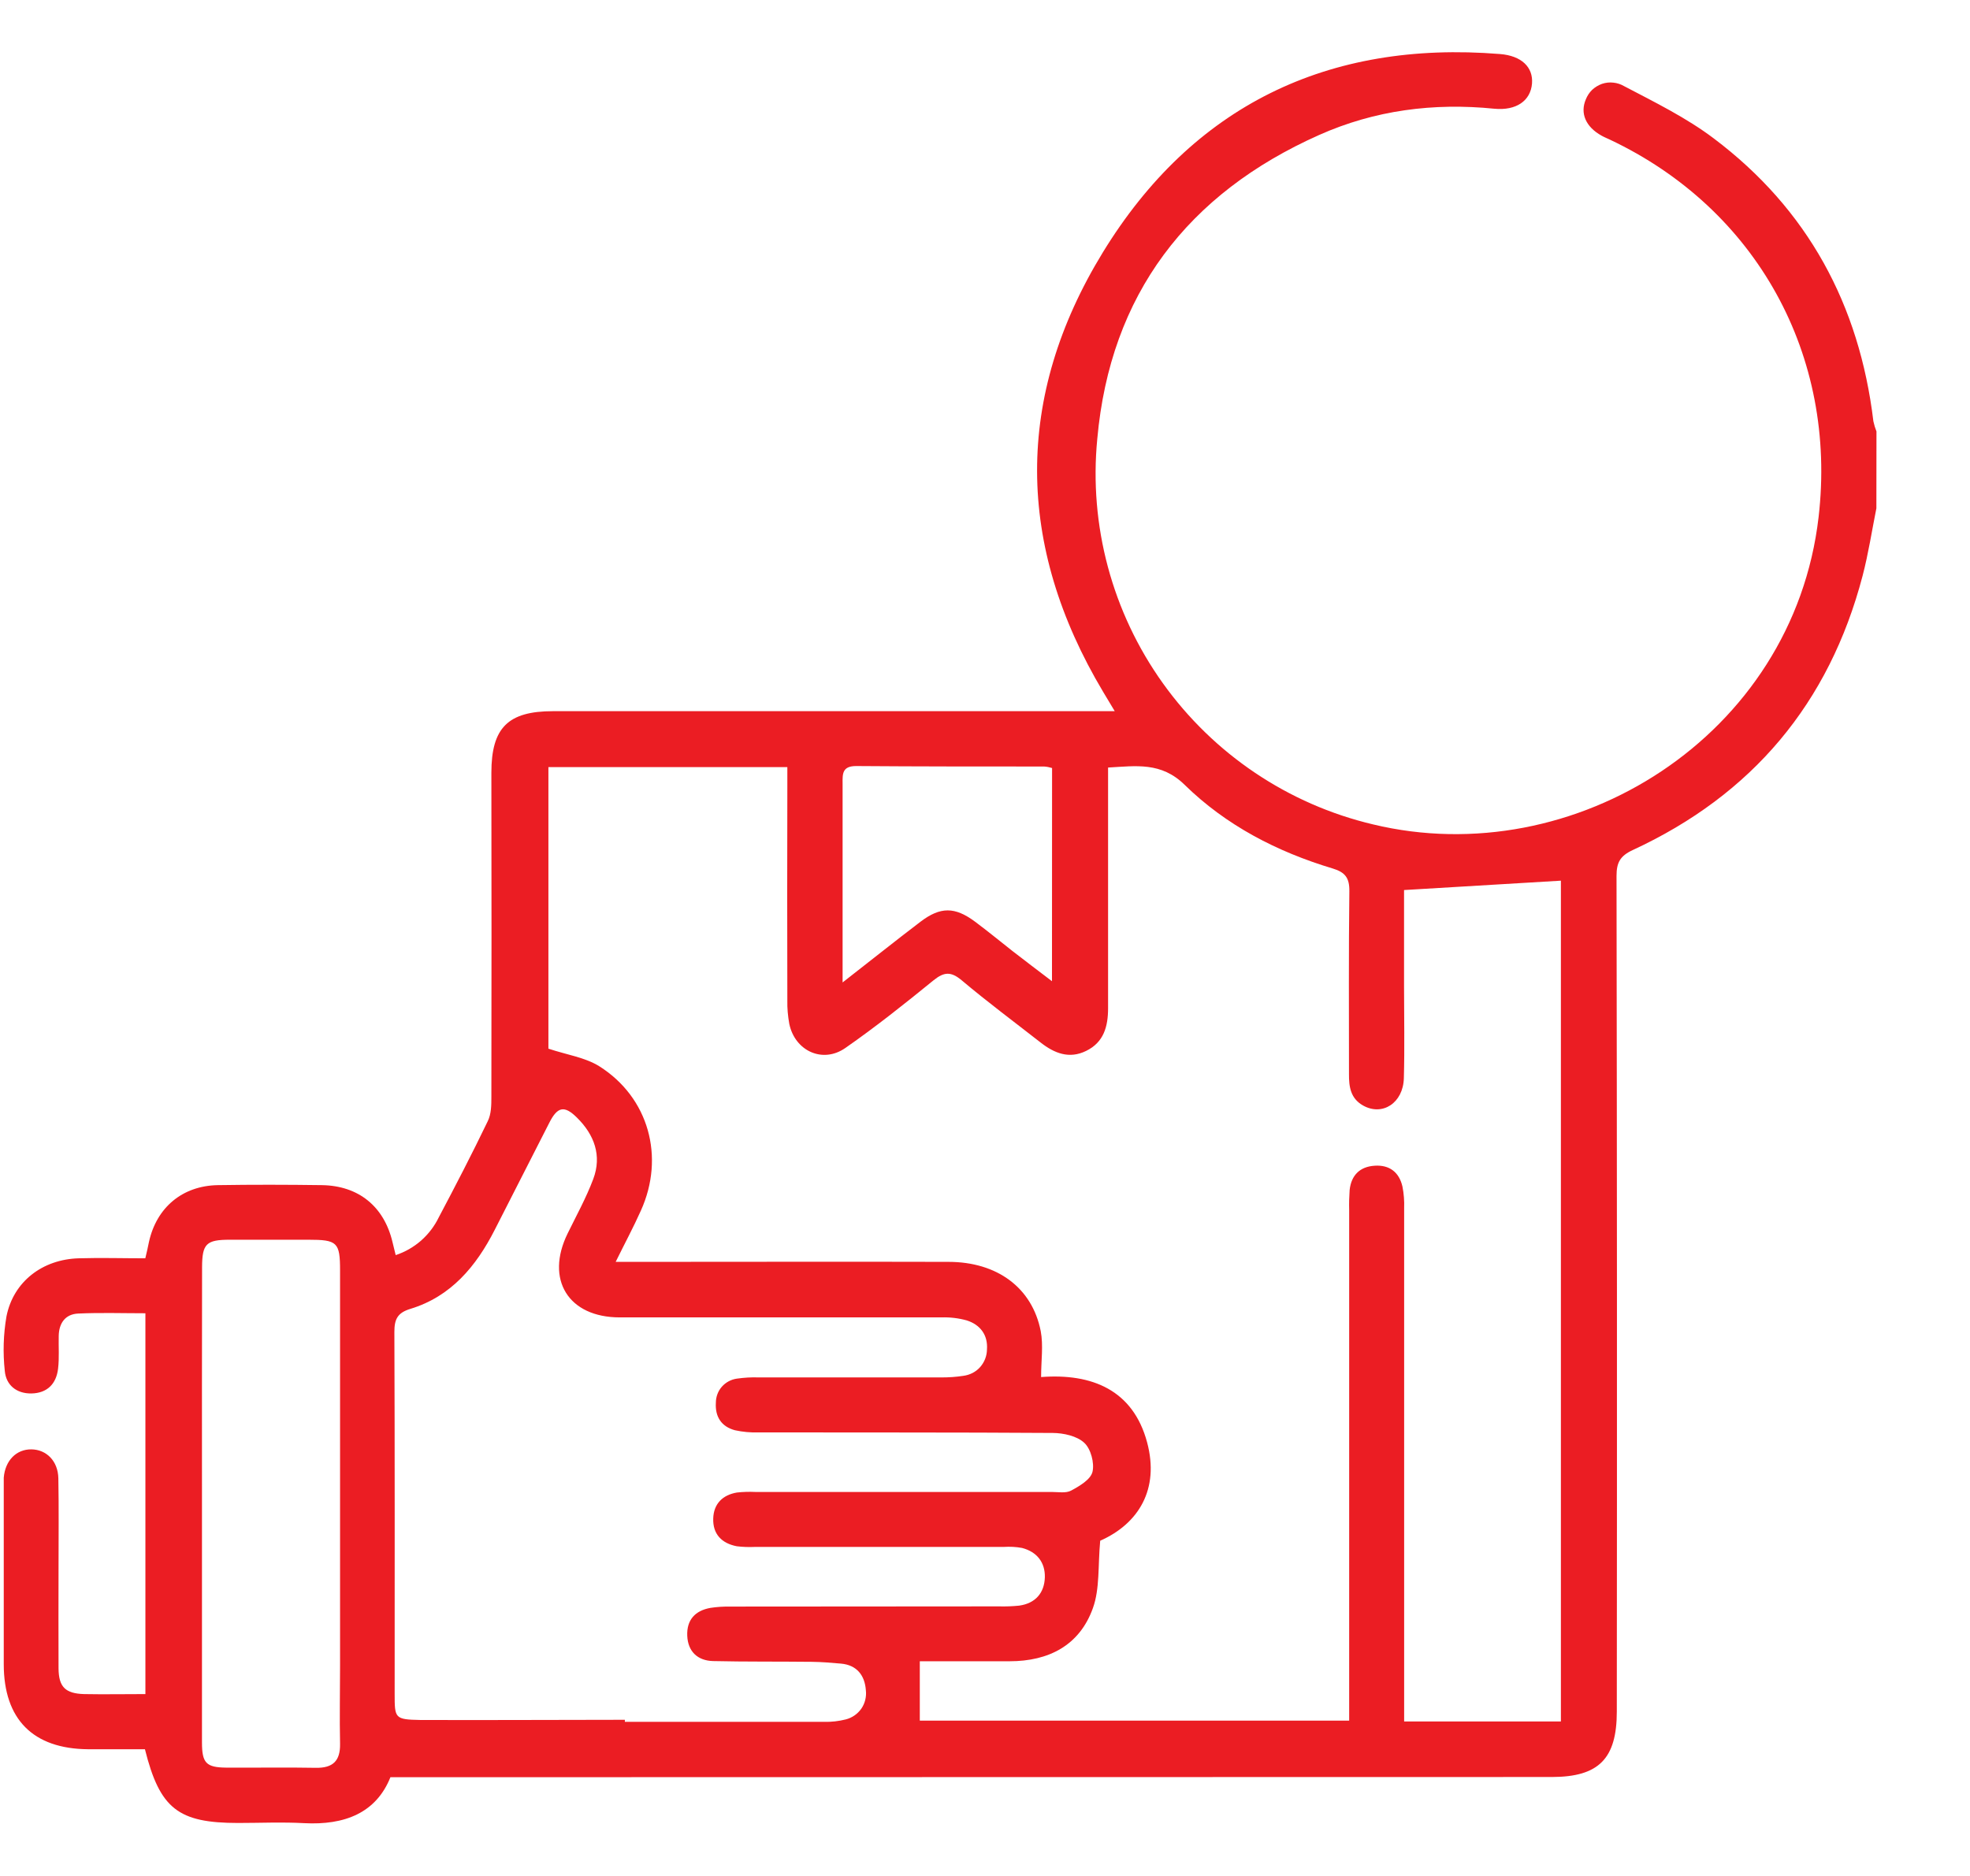<svg width="21" height="20" viewBox="0 0 21 20" fill="none" xmlns="http://www.w3.org/2000/svg">
<path d="M20.002 5.419C19.954 5.659 19.917 5.902 19.855 6.139C19.499 7.498 18.678 8.474 17.404 9.063C17.269 9.126 17.232 9.197 17.232 9.339C17.237 12.308 17.238 15.277 17.235 18.247C17.235 18.75 17.043 18.944 16.544 18.945L5.473 18.947H4.162C4.009 19.329 3.673 19.46 3.241 19.437C3.007 19.424 2.772 19.435 2.538 19.435C1.9 19.435 1.704 19.284 1.545 18.649C1.348 18.649 1.143 18.649 0.938 18.649C0.352 18.644 0.04 18.33 0.04 17.742C0.04 17.117 0.04 16.493 0.04 15.871C0.04 15.832 0.04 15.793 0.04 15.754C0.055 15.571 0.174 15.45 0.335 15.452C0.495 15.454 0.618 15.576 0.622 15.76C0.628 16.078 0.624 16.397 0.624 16.715C0.624 17.073 0.622 17.43 0.624 17.787C0.626 17.986 0.697 18.055 0.897 18.061C1.111 18.065 1.324 18.061 1.55 18.061V14.001C1.31 14.001 1.072 13.993 0.834 14.004C0.697 14.01 0.629 14.105 0.626 14.241C0.623 14.358 0.633 14.475 0.619 14.592C0.6 14.755 0.502 14.853 0.334 14.856C0.175 14.858 0.064 14.766 0.051 14.615C0.03 14.421 0.036 14.226 0.069 14.034C0.143 13.663 0.453 13.426 0.84 13.415C1.075 13.408 1.309 13.415 1.549 13.415C1.564 13.351 1.577 13.298 1.588 13.24C1.669 12.874 1.943 12.642 2.321 12.635C2.691 12.629 3.063 12.63 3.432 12.635C3.822 12.641 4.094 12.862 4.184 13.242C4.194 13.285 4.205 13.329 4.218 13.381C4.318 13.348 4.41 13.295 4.489 13.226C4.568 13.156 4.632 13.072 4.678 12.977C4.857 12.639 5.033 12.299 5.199 11.954C5.238 11.876 5.238 11.778 5.238 11.689C5.24 10.539 5.24 9.389 5.238 8.239C5.238 7.759 5.415 7.582 5.895 7.582H11.883C11.829 7.493 11.795 7.435 11.76 7.377C10.826 5.813 10.816 4.227 11.756 2.691C12.711 1.131 14.152 0.428 15.989 0.576C16.22 0.594 16.345 0.717 16.331 0.891C16.316 1.073 16.165 1.182 15.928 1.159C15.281 1.094 14.654 1.175 14.062 1.439C12.658 2.064 11.835 3.142 11.697 4.678C11.607 5.603 11.856 6.529 12.396 7.284C12.937 8.04 13.732 8.575 14.636 8.789C16.777 9.305 19.115 7.852 19.386 5.513C19.586 3.79 18.727 2.228 17.16 1.488C17.13 1.474 17.1 1.462 17.072 1.446C16.904 1.353 16.841 1.207 16.905 1.059C16.92 1.021 16.943 0.986 16.972 0.958C17.002 0.93 17.038 0.908 17.077 0.894C17.116 0.881 17.157 0.876 17.198 0.881C17.239 0.885 17.278 0.898 17.314 0.919C17.64 1.09 17.978 1.256 18.269 1.476C19.27 2.23 19.821 3.25 19.97 4.491C19.978 4.528 19.989 4.565 20.003 4.6L20.002 5.419ZM16.639 18.353V9.389L14.967 9.489C14.967 9.808 14.967 10.164 14.967 10.519C14.967 10.844 14.974 11.169 14.965 11.494C14.958 11.76 14.736 11.902 14.53 11.786C14.397 11.711 14.379 11.587 14.38 11.451C14.38 10.802 14.376 10.152 14.384 9.502C14.386 9.359 14.339 9.299 14.206 9.259C13.613 9.081 13.07 8.8 12.628 8.367C12.378 8.122 12.112 8.166 11.812 8.183V8.409C11.812 9.189 11.812 9.968 11.812 10.748C11.812 10.943 11.767 11.112 11.578 11.204C11.397 11.293 11.239 11.229 11.092 11.114C10.811 10.894 10.524 10.681 10.25 10.45C10.137 10.356 10.064 10.361 9.953 10.45C9.646 10.7 9.336 10.947 9.011 11.173C8.77 11.341 8.475 11.205 8.414 10.917C8.399 10.834 8.391 10.75 8.393 10.666C8.391 9.906 8.391 9.146 8.393 8.386V8.178H5.846V11.18C6.044 11.246 6.237 11.273 6.389 11.368C6.916 11.701 7.09 12.335 6.832 12.906C6.754 13.081 6.662 13.252 6.563 13.453H6.797C7.901 13.453 9.006 13.45 10.11 13.453C10.63 13.453 11.003 13.729 11.094 14.191C11.123 14.344 11.098 14.507 11.098 14.681C11.639 14.64 12.078 14.818 12.228 15.377C12.362 15.877 12.137 16.245 11.728 16.426C11.703 16.696 11.725 16.938 11.65 17.145C11.508 17.542 11.179 17.711 10.762 17.711H9.805V18.344H14.382V12.901C14.38 12.829 14.382 12.758 14.387 12.687C14.404 12.531 14.495 12.438 14.653 12.428C14.811 12.417 14.915 12.497 14.95 12.65C14.965 12.726 14.971 12.804 14.968 12.881C14.968 14.629 14.968 16.377 14.968 18.124V18.353H16.639ZM6.661 18.335V18.357C7.369 18.357 8.077 18.357 8.786 18.357C8.863 18.359 8.941 18.35 9.016 18.331C9.083 18.314 9.142 18.273 9.182 18.216C9.221 18.159 9.238 18.089 9.23 18.02C9.219 17.864 9.136 17.751 8.964 17.736C8.861 17.727 8.757 17.718 8.652 17.717C8.3 17.713 7.949 17.717 7.6 17.709C7.436 17.704 7.333 17.607 7.326 17.439C7.319 17.27 7.41 17.171 7.573 17.142C7.643 17.131 7.714 17.127 7.786 17.128C8.741 17.127 9.696 17.126 10.651 17.126C10.722 17.128 10.793 17.125 10.864 17.118C11.037 17.094 11.133 16.983 11.138 16.816C11.142 16.657 11.053 16.544 10.895 16.503C10.831 16.491 10.765 16.488 10.7 16.492C9.816 16.492 8.933 16.492 8.049 16.492C7.984 16.495 7.919 16.493 7.854 16.485C7.693 16.454 7.597 16.355 7.603 16.188C7.608 16.032 7.703 15.938 7.856 15.912C7.921 15.905 7.986 15.903 8.051 15.906C9.104 15.906 10.156 15.906 11.209 15.906C11.28 15.906 11.363 15.922 11.419 15.891C11.508 15.843 11.626 15.774 11.646 15.691C11.668 15.597 11.628 15.446 11.558 15.382C11.48 15.309 11.337 15.278 11.223 15.277C10.177 15.27 9.13 15.273 8.085 15.271C8.001 15.274 7.917 15.266 7.834 15.248C7.689 15.209 7.622 15.103 7.631 14.956C7.631 14.893 7.653 14.832 7.694 14.785C7.735 14.738 7.792 14.707 7.854 14.698C7.932 14.687 8.01 14.682 8.088 14.685C8.738 14.685 9.388 14.685 10.037 14.685C10.115 14.685 10.192 14.68 10.269 14.668C10.338 14.659 10.402 14.627 10.448 14.575C10.494 14.523 10.52 14.457 10.521 14.387C10.532 14.233 10.45 14.123 10.305 14.077C10.218 14.053 10.128 14.042 10.037 14.045C8.894 14.045 7.75 14.045 6.607 14.045C6.058 14.045 5.81 13.641 6.051 13.15C6.145 12.958 6.249 12.77 6.324 12.57C6.418 12.32 6.335 12.097 6.15 11.915C6.017 11.783 5.943 11.797 5.856 11.969C5.661 12.35 5.468 12.732 5.273 13.113C5.075 13.501 4.808 13.822 4.375 13.954C4.237 13.996 4.204 14.064 4.204 14.2C4.209 15.486 4.207 16.772 4.207 18.058C4.207 18.318 4.207 18.332 4.478 18.337C5.208 18.34 5.936 18.335 6.662 18.335H6.661ZM2.153 16.043C2.153 16.887 2.153 17.732 2.153 18.576C2.153 18.797 2.198 18.843 2.413 18.845C2.731 18.847 3.049 18.841 3.367 18.847C3.548 18.85 3.628 18.774 3.625 18.592C3.619 18.313 3.625 18.033 3.625 17.754V13.546C3.625 13.244 3.596 13.217 3.287 13.217C3.008 13.217 2.729 13.217 2.45 13.217C2.198 13.217 2.155 13.26 2.154 13.511C2.153 14.355 2.152 15.199 2.153 16.043ZM11.215 8.188C11.188 8.18 11.16 8.174 11.131 8.172C10.463 8.172 9.795 8.172 9.127 8.167C8.977 8.167 8.981 8.25 8.982 8.355C8.982 8.958 8.982 9.561 8.982 10.164V10.474C9.284 10.239 9.545 10.03 9.812 9.827C10.025 9.665 10.179 9.666 10.395 9.827C10.53 9.928 10.661 10.035 10.794 10.14C10.927 10.244 11.064 10.346 11.214 10.461L11.215 8.188Z" fill="#EB1D23"/>
</svg>
